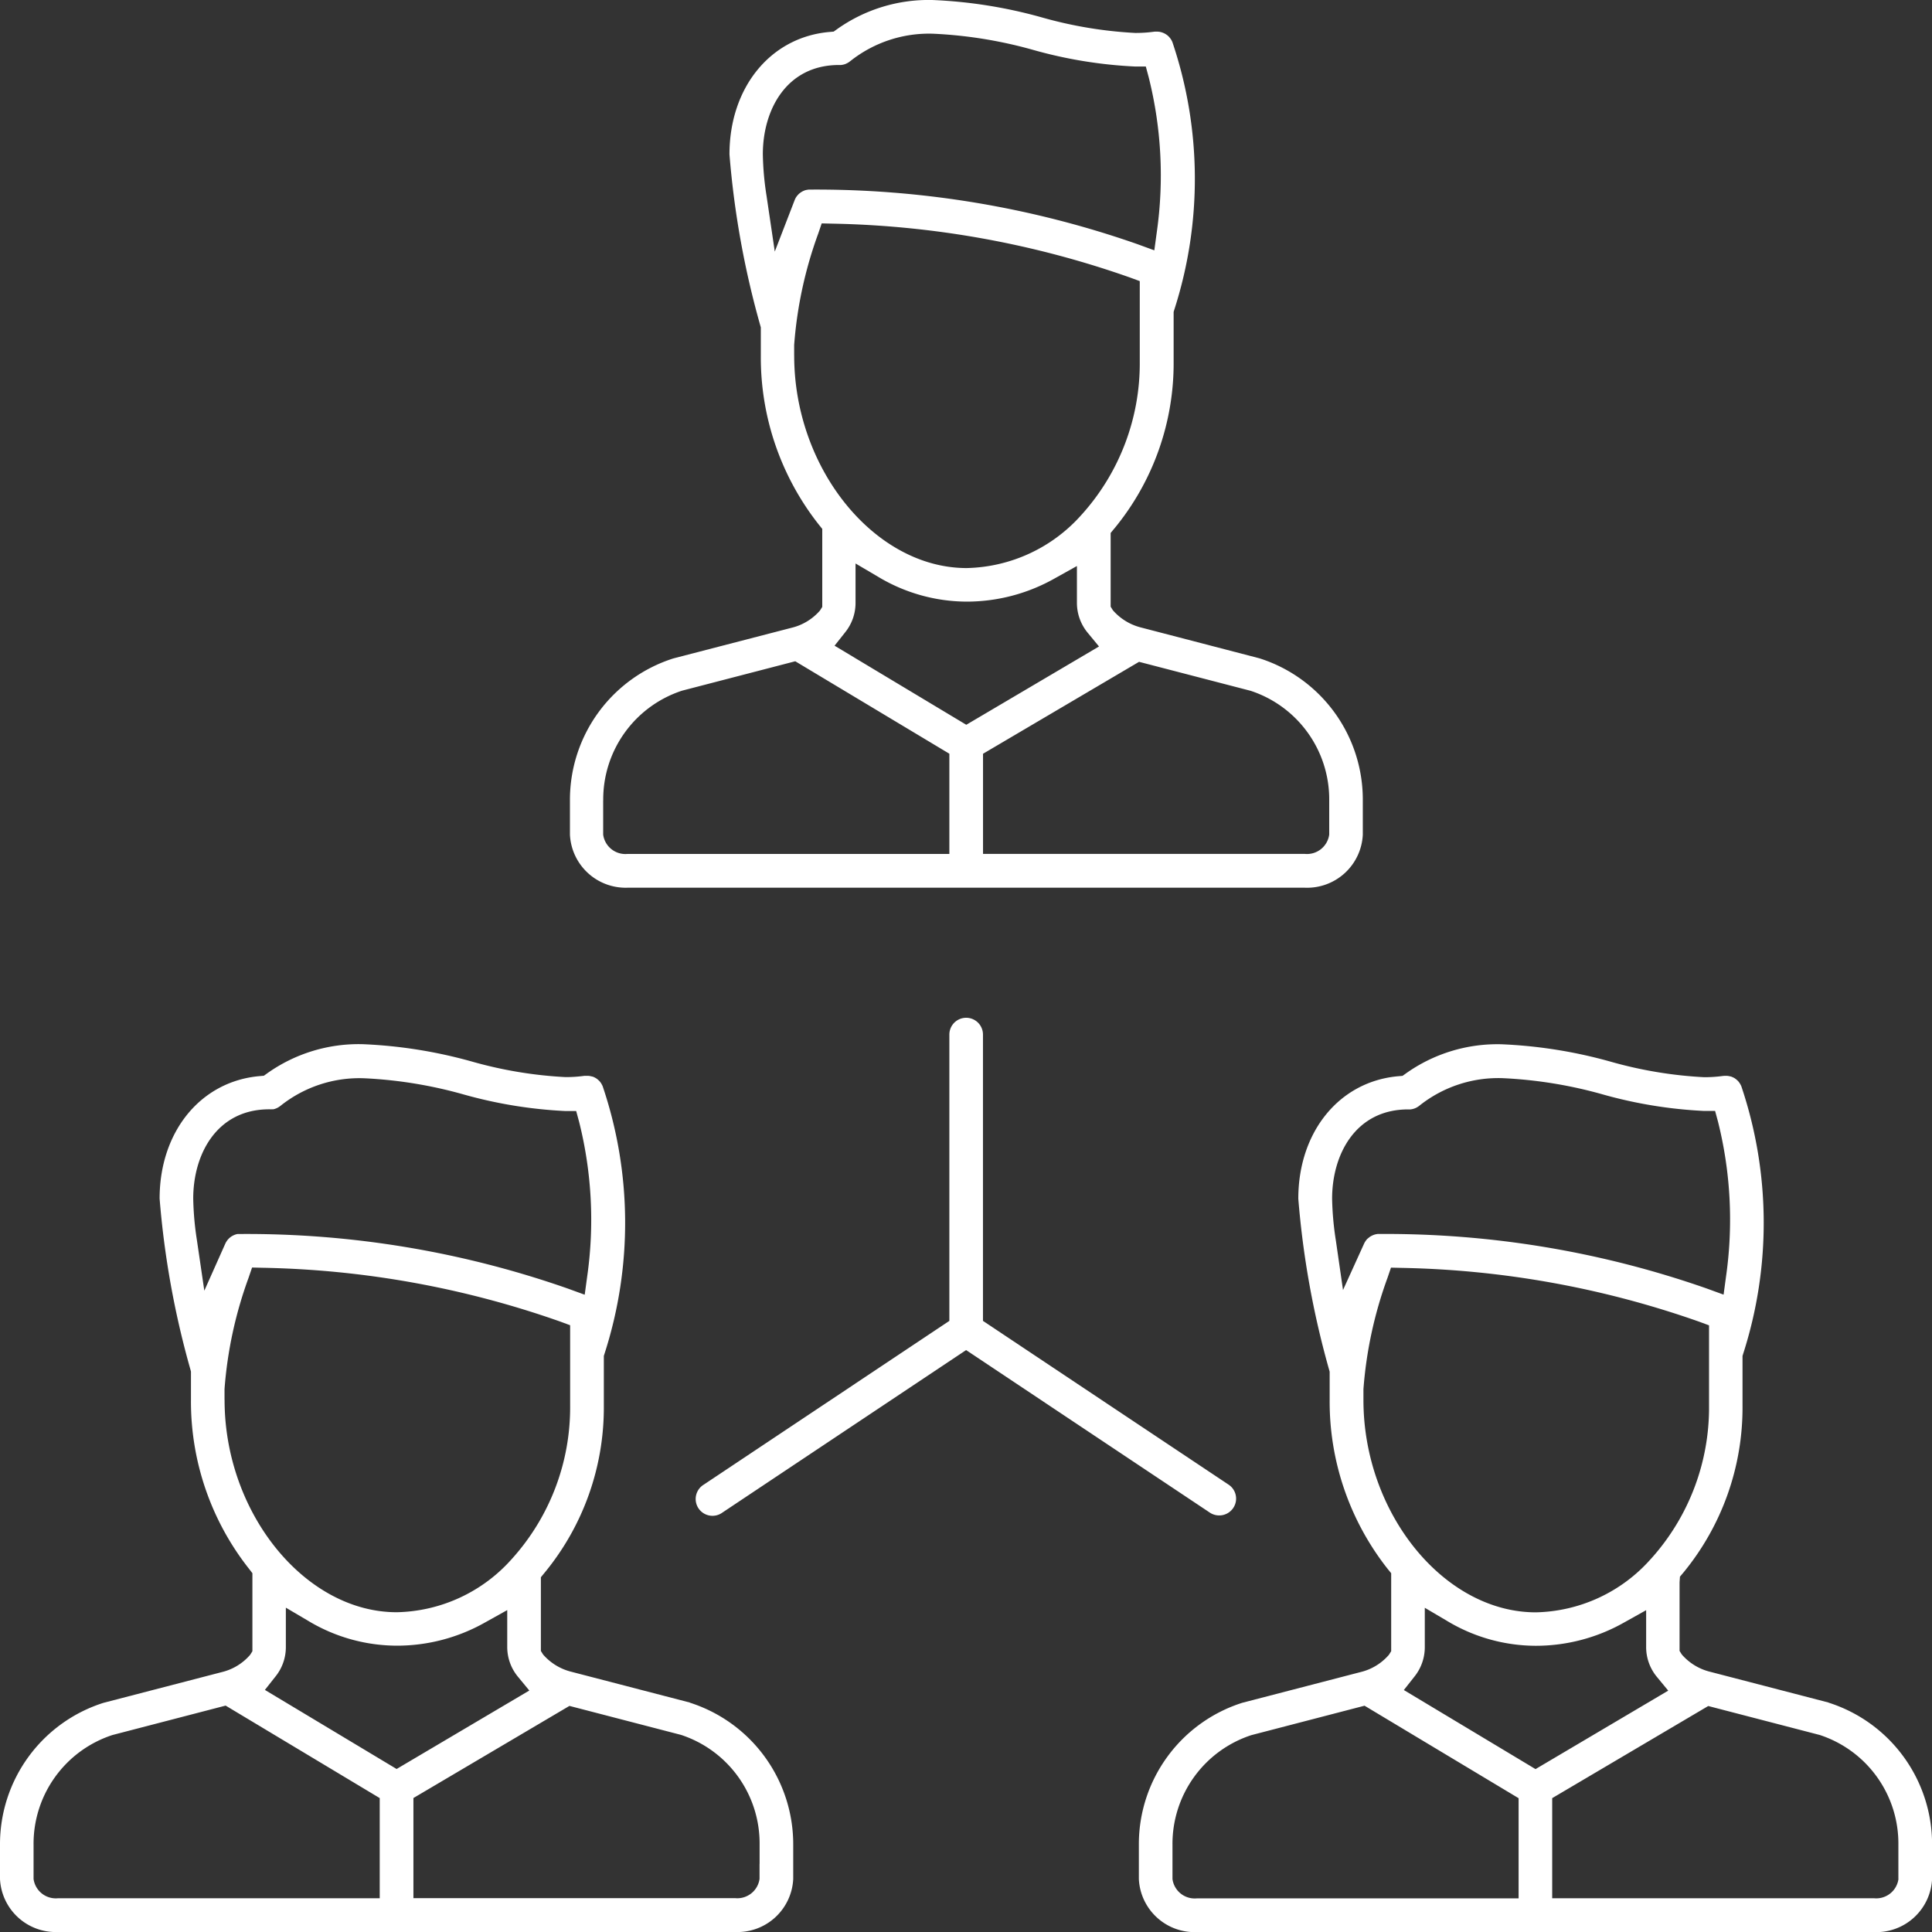 <svg xmlns="http://www.w3.org/2000/svg" width="70" height="70" viewBox="0 0 70 70">
  <rect x="0" y="0" width="70" height="70" fill="#333333" stroke="none"/>
  <defs>
    <style>
      .cls-1 {
        fill: #fff;
        fill-rule: evenodd;
      }
    </style>
  </defs>
  <path id="career-opportunity-new.svg" class="cls-1" d="M727.175,972.907a0.61,0.61,0,0,0,.508-0.271,0.607,0.607,0,0,0-.168-0.844l-8.9-5.934V955.485a0.609,0.609,0,1,0-1.218,0v10.373l-8.9,5.934a0.609,0.609,0,1,0,.676,1.012l8.831-5.888,8.831,5.889A0.609,0.609,0,0,0,727.175,972.907Zm-21.431-22.744,24.527,0a2.021,2.021,0,0,0,2.106-1.92V947a5.371,5.371,0,0,0-3.741-5.147l-4.3-1.119a1.994,1.994,0,0,1-1.013-.622l-0.082-.131,0-2.67,0.126-.154,0.018-.02a9.415,9.415,0,0,0,2.138-6.033V929.3l0.024-.078a15.478,15.478,0,0,0-.072-9.706l-0.033-.066-0.035-.053-0.038-.047-0.033-.036-0.045-.039-0.022-.015c-0.01-.007-0.02-0.015-0.032-0.022l-0.031-.018-0.024-.012-0.041-.019-0.061-.021-0.06-.014-0.062-.007-0.055,0-0.056,0-0.019,0a4.927,4.927,0,0,1-.694.047,15.3,15.3,0,0,1-3.385-.563,17.257,17.257,0,0,0-3.953-.63,5.723,5.723,0,0,0-3.469,1.057l-0.121.087-0.148.013c-2.136.183-3.628,2.007-3.628,4.436a32.155,32.155,0,0,0,1.117,6.2l0.019,0.069v1.028a9.78,9.78,0,0,0,2.107,6.124l0.119,0.148,0,2.827-0.084.132a1.973,1.973,0,0,1-1.029.624l-4.245,1.1-0.044.012a5.376,5.376,0,0,0-3.74,5.147v1.238A2.022,2.022,0,0,0,705.744,950.163Zm18.526-8.184,4.042,1.05A4.139,4.139,0,0,1,731.16,947v1.238a0.813,0.813,0,0,1-.889.7l-11.654,0v-3.628Zm-6.26,2.281-4.772-2.865,0.379-.479a1.694,1.694,0,0,0,.381-1.069l0-1.431,0.808,0.476a6.268,6.268,0,0,0,3.213.906,6.486,6.486,0,0,0,3.2-.844l0.8-.446,0,1.336a1.7,1.7,0,0,0,.4,1.094l0.4,0.485ZM710.774,925.1a10.713,10.713,0,0,1-.135-1.51c0-1.61.856-3.235,2.761-3.235l0.034,0h0.039l0.061-.009,0.05-.012,0.054-.018,0.066-.032,0.049-.029,0.021-.015c0.015-.012.029-0.023,0.037-0.028a4.581,4.581,0,0,1,3.011-.99,16.031,16.031,0,0,1,3.636.593,16.4,16.4,0,0,0,3.647.594l0.41,0,0.107,0.4a14.607,14.607,0,0,1,.291,5.6l-0.09.661-0.627-.229a35.223,35.223,0,0,0-11.822-1.972h-0.027l-0.05,0-0.07.011-0.041.009-0.055.019-0.019.009a0.514,0.514,0,0,0-.047.023l-0.042.025-0.051.037-0.026.022-0.021.021-0.042.047-0.032.043-0.019.03-0.029.057-0.731,1.893Zm1,5.785V930.5a14.994,14.994,0,0,1,.871-4.034l0.127-.372,0.393,0.009a34.315,34.315,0,0,1,10.78,1.953l0.351,0.129v2.923a8.182,8.182,0,0,1-2.089,5.52l-0.016.017a5.721,5.721,0,0,1-4.171,1.937C714.693,938.579,711.775,934.985,711.775,930.888ZM704.856,947a4.145,4.145,0,0,1,2.858-3.976l4.1-1.065,5.583,3.35v3.63l-11.655,0a0.812,0.812,0,0,1-.888-0.7V947Zm3.136,32.686-4.3-1.117a1.992,1.992,0,0,1-1.013-.621l-0.082-.131,0-2.67,0.136-.166a9.409,9.409,0,0,0,2.145-6.042v-1.811l0.024-.077a15.441,15.441,0,0,0-.068-9.7l-0.013-.026-0.026-.051-0.028-.044-0.036-.047-0.041-.042-0.044-.038-0.02-.015h0l-0.033-.023-0.045-.025-0.058-.027L704.433,957l-0.061-.014-0.059-.007-0.052,0h-0.022l-0.06,0a4.89,4.89,0,0,1-.694.046,15.236,15.236,0,0,1-3.383-.562,17.265,17.265,0,0,0-3.954-.63,5.715,5.715,0,0,0-3.468,1.057l-0.12.086-0.148.013c-2.137.184-3.629,2.008-3.629,4.437a32.077,32.077,0,0,0,1.118,6.2l0.018,0.068v1.028a9.781,9.781,0,0,0,2.107,6.123L692.145,975l0,2.827-0.082.131a1.964,1.964,0,0,1-1.029.626l-4.282,1.112A5.374,5.374,0,0,0,683,984.842v1.238a2.022,2.022,0,0,0,2.106,1.92h12.273l12.255,0a2.022,2.022,0,0,0,2.106-1.92v-1.238A5.388,5.388,0,0,0,707.992,979.69Zm-17.857-16.75a10.917,10.917,0,0,1-.134-1.509c0-1.61.854-3.235,2.755-3.235l0.036,0a0.386,0.386,0,0,0,.047,0l0.03,0,0.03,0,0.053-.013,0.05-.018,0.057-.026,0.055-.033,0.048-.035a4.582,4.582,0,0,1,3.022-1,16,16,0,0,1,3.635.593,16.481,16.481,0,0,0,3.648.594l0.409,0,0.107,0.395a14.552,14.552,0,0,1,.292,5.6l-0.09.661-0.626-.228a35.2,35.2,0,0,0-11.818-1.972h-0.03l-0.036,0-0.04,0-0.029,0-0.057.013-0.057.02-0.056.026-0.053.031-0.057.043a0.324,0.324,0,0,0-.033.031l-0.011.01-0.021.024-0.014.015-0.036.05-0.027.044-0.026.054-0.755,1.693Zm1,5.785v-0.391a14.977,14.977,0,0,1,.871-4.033l0.127-.372,0.394,0.009a34.315,34.315,0,0,1,10.779,1.952l0.351,0.13v2.923a8.184,8.184,0,0,1-2.09,5.52l-0.02.022a5.721,5.721,0,0,1-4.167,1.933C694.055,976.418,691.137,972.823,691.137,968.725Zm5.624,18.056-11.655,0a0.813,0.813,0,0,1-.888-0.7v-1.238a4.145,4.145,0,0,1,2.859-3.976l4.1-1.066,5.583,3.351v3.63Zm0.611-4.683-4.772-2.865,0.378-.479a1.693,1.693,0,0,0,.381-1.069l0-1.432,0.809,0.477a6.26,6.26,0,0,0,3.212.9,6.491,6.491,0,0,0,3.2-.843l0.8-.446,0,1.335a1.691,1.691,0,0,0,.4,1.094l0.4,0.485Zm13.15,3.442v0.537a0.813,0.813,0,0,1-.889.7H697.979v-3.627l5.653-3.338,4.042,1.05a4.139,4.139,0,0,1,2.848,3.973v0.7h0Zm38.73-5.85-4.3-1.117a1.985,1.985,0,0,1-1.013-.621l-0.083-.131,0-2.491,0.014-.2,0.121-.144a9.41,9.41,0,0,0,2.146-6.042v-1.811l0.023-.077a15.5,15.5,0,0,0-.068-9.7l-0.034-.068-0.038-.059-0.035-.045-0.023-.024a0.173,0.173,0,0,0-.023-0.021l-0.036-.032-0.028-.019-0.015-.013-0.062-.034-0.072-.03L745.7,957l-0.01,0-0.052-.012-0.067-.009-0.057,0-0.033,0-0.064.006a4.945,4.945,0,0,1-.674.044,15.253,15.253,0,0,1-3.384-.562,17.259,17.259,0,0,0-3.953-.631,5.717,5.717,0,0,0-3.469,1.058l-0.12.086-0.148.013c-2.137.184-3.629,2.008-3.629,4.437a32.17,32.17,0,0,0,1.117,6.2l0.019,0.069v1.027a9.787,9.787,0,0,0,2.107,6.125L733.405,975l0,2.826-0.082.131a1.965,1.965,0,0,1-1.03.626l-4.282,1.112a5.375,5.375,0,0,0-3.748,5.15v1.238a2.022,2.022,0,0,0,2.106,1.92h12.272l12.256,0a2.022,2.022,0,0,0,2.106-1.92v-1.238A5.385,5.385,0,0,0,749.252,979.69ZM731.4,962.94a10.916,10.916,0,0,1-.135-1.509c0-1.61.855-3.235,2.755-3.235l0.037,0a0.378,0.378,0,0,0,.046,0l0.059-.009,0.055-.014,0.059-.021,0.049-.023,0.053-.032,0.028-.02,0.03-.023a4.582,4.582,0,0,1,3.012-.99,16.057,16.057,0,0,1,3.635.592,16.406,16.406,0,0,0,3.648.595l0.41,0,0.107,0.395a14.6,14.6,0,0,1,.29,5.6l-0.089.661-0.627-.228A35.2,35.2,0,0,0,733,962.709h-0.03l-0.037,0h-0.018l-0.063.01-0.051.013-0.027.01a0.409,0.409,0,0,0-.045.018c-0.013.006-.027,0.012-0.041,0.02l-0.026.015a0.3,0.3,0,0,0-.032.02l-0.048.038a0.264,0.264,0,0,0-.028.026l-0.006,0-0.017.017-0.025.03-0.032.044-0.031.05-0.027.056-0.756,1.664Zm1,5.785v-0.391a14.986,14.986,0,0,1,.871-4.033l0.127-.372,0.393,0.009a34.323,34.323,0,0,1,10.78,1.952l0.351,0.13v2.923a8.188,8.188,0,0,1-2.092,5.523l-0.021.022a5.718,5.718,0,0,1-4.163,1.93C735.315,976.418,732.4,972.823,732.4,968.725Zm5.624,18.056-11.655,0a0.813,0.813,0,0,1-.888-0.7v-1.238a4.145,4.145,0,0,1,2.859-3.976l4.1-1.066,5.582,3.351v3.63Zm0.611-4.683-4.771-2.865,0.378-.479a1.7,1.7,0,0,0,.381-1.069l0-1.432,0.809,0.477a6.254,6.254,0,0,0,3.211.9,6.5,6.5,0,0,0,3.2-.843l0.8-.447v1.336a1.691,1.691,0,0,0,.4,1.094l0.4,0.485Zm13.15,3.979a0.812,0.812,0,0,1-.888.7H739.239v-3.627l5.654-3.338,4.041,1.05a4.139,4.139,0,0,1,2.848,3.973v1.238Zm-5.923-29h0Z" transform="translate(-683 -918)"/>
</svg>
